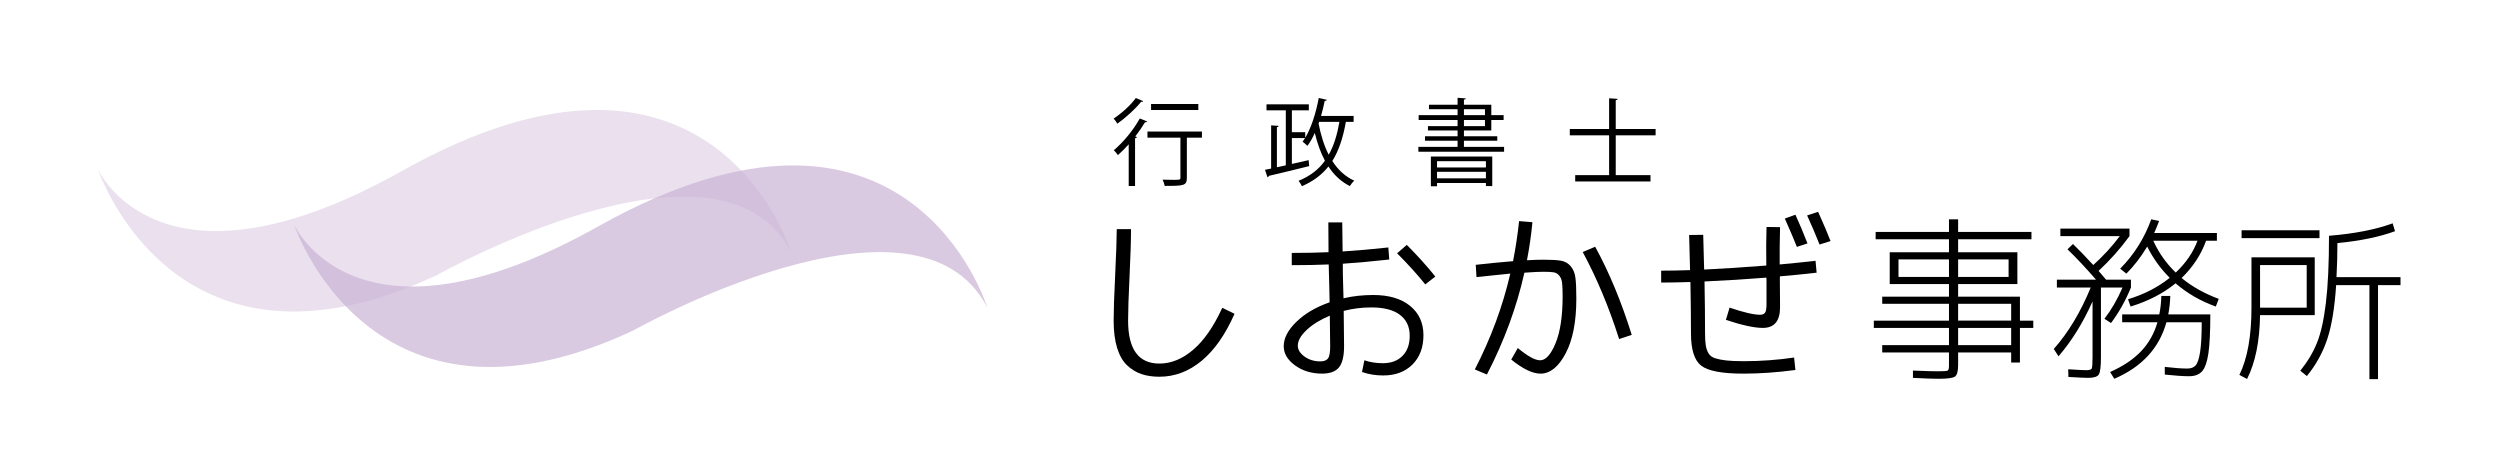 <?xml version="1.0" encoding="UTF-8" standalone="no"?>
<!DOCTYPE svg PUBLIC "-//W3C//DTD SVG 1.1//EN" "http://www.w3.org/Graphics/SVG/1.1/DTD/svg11.dtd">
<svg width="100%" height="100%" viewBox="0 0 528 100" version="1.1" xmlns="http://www.w3.org/2000/svg" xmlns:xlink="http://www.w3.org/1999/xlink" xml:space="preserve" xmlns:serif="http://www.serif.com/" style="fill-rule:evenodd;clip-rule:evenodd;stroke-linejoin:round;stroke-miterlimit:2;">
    <g>
        <g>
            <path d="M241.443,21.359C241.403,21.459 241.243,21.539 241.003,21.499C239.843,22.96 237.762,24.86 235.982,26.12C235.822,25.82 235.442,25.3 235.202,25.04C236.882,23.939 238.863,22.159 239.883,20.699L241.443,21.359ZM238.383,39.283L238.383,30.481C237.623,31.321 236.862,32.101 236.103,32.761C235.923,32.501 235.503,31.961 235.243,31.721C237.143,30.141 239.344,27.52 240.724,25.02L242.285,25.66C242.225,25.78 242.065,25.86 241.825,25.82C241.225,26.82 240.525,27.841 239.764,28.821L240.124,28.941C240.084,29.06 239.964,29.161 239.724,29.201L239.724,39.283L238.383,39.283ZM253.846,27.78L253.846,29.081L250.665,29.081L250.665,37.543C250.665,39.223 250.025,39.263 245.984,39.263C245.924,38.883 245.744,38.343 245.544,37.943C246.424,37.964 247.244,37.983 247.864,37.983C249.164,37.983 249.304,37.983 249.304,37.523L249.304,29.082L242.343,29.082L242.343,27.781L253.846,27.781L253.846,27.78ZM253.086,21.959L253.086,23.239L243.104,23.239L243.104,21.959L253.086,21.959Z" style="fill-rule:nonzero;"/>
            <path d="M285.886,25.74L284.245,25.74C283.665,29.06 282.765,31.802 281.385,34.002C282.565,35.843 284.085,37.282 286.026,38.163C285.706,38.423 285.306,38.923 285.086,39.303C283.226,38.364 281.726,36.943 280.565,35.162C279.165,36.923 277.344,38.303 274.963,39.323C274.823,39.003 274.484,38.463 274.263,38.182C276.663,37.203 278.484,35.822 279.825,33.942C278.905,32.241 278.224,30.26 277.684,28.081C277.224,29.121 276.704,30.041 276.123,30.802C275.883,30.562 275.403,30.121 275.103,29.921C275.283,29.681 275.462,29.442 275.623,29.161L272.843,29.161L272.843,34.622C274.003,34.362 275.203,34.101 276.384,33.822L276.503,35.082C273.383,35.862 270.042,36.662 267.982,37.143C267.962,37.303 267.842,37.403 267.702,37.443L267.162,35.863L268.462,35.603L268.462,26.481L270.063,26.581C270.042,26.722 269.943,26.821 269.682,26.861L269.682,35.323L271.563,34.923L271.563,23.3L267.482,23.3L267.482,22.039L276.424,22.039L276.424,23.3L272.843,23.3L272.843,27.921L275.663,27.921L275.663,29.101C276.943,27.001 277.924,23.86 278.523,20.7L280.244,21.08C280.184,21.221 280.064,21.3 279.784,21.3C279.564,22.361 279.304,23.441 279.004,24.481L285.886,24.481L285.886,25.74ZM278.604,25.74L278.484,26.1C278.964,28.54 279.645,30.781 280.625,32.681C281.705,30.781 282.405,28.48 282.886,25.74L278.604,25.74Z" style="fill-rule:nonzero;"/>
            <path d="M309.183,31.021L317.665,31.021L317.665,32.042L299.561,32.042L299.561,31.021L307.842,31.021L307.842,29.72L300.961,29.72L300.961,28.781L307.842,28.781L307.842,27.56L301.581,27.56L301.581,26.64L307.842,26.64L307.842,25.339L299.62,25.339L299.62,24.319L307.842,24.319L307.842,23.058L301.801,23.058L301.801,22.118L307.842,22.118L307.842,20.658L309.582,20.778C309.562,20.918 309.462,20.998 309.183,21.038L309.183,22.118L314.964,22.118L314.964,24.319L317.565,24.319L317.565,25.339L314.964,25.339L314.964,27.56L309.183,27.56L309.183,28.781L316.224,28.781L316.224,29.72L309.183,29.72L309.183,31.021ZM302.202,39.343L302.202,33.062L315.165,33.062L315.165,39.303L313.824,39.303L313.824,38.643L303.502,38.643L303.502,39.343L302.202,39.343ZM313.824,34.042L303.502,34.042L303.502,35.362L313.824,35.362L313.824,34.042ZM303.502,37.663L313.824,37.663L313.824,36.282L303.502,36.282L303.502,37.663ZM309.184,23.06L309.184,24.321L313.624,24.321L313.624,23.06L309.184,23.06ZM309.184,25.34L309.184,26.641L313.624,26.641L313.624,25.34L309.184,25.34Z" style="fill-rule:nonzero;"/>
            <path d="M349.665,28.581L341.243,28.581L341.243,36.982L348.585,36.982L348.585,38.323L332.682,38.323L332.682,36.982L339.843,36.982L339.843,28.581L331.541,28.581L331.541,27.24L339.843,27.24L339.843,20.759L341.663,20.879C341.643,21.02 341.523,21.119 341.243,21.159L341.243,27.24L349.665,27.24L349.665,28.581Z" style="fill-rule:nonzero;"/>
        </g>
    </g>
    <path d="M235.859,48.399L238.872,48.399C238.872,50.715 238.769,54.012 238.562,58.286C238.355,62.561 238.253,65.702 238.253,67.712C238.253,73.762 240.454,76.786 244.858,76.786C247.355,76.786 249.744,75.809 252.023,73.85C254.302,71.895 256.342,68.946 258.145,65.007L260.731,66.28C258.8,70.659 256.483,73.967 253.78,76.207C251.076,78.447 248.102,79.566 244.858,79.566C243.441,79.566 242.179,79.38 241.073,79.005C239.965,78.634 238.954,78.015 238.04,77.153C237.125,76.29 236.424,75.067 235.936,73.483C235.447,71.899 235.202,69.976 235.202,67.71C235.202,65.753 235.305,62.636 235.511,58.362C235.743,53.548 235.859,50.228 235.859,48.399Z" style="fill-rule:nonzero;"/>
    <path d="M293.216,52.261L293.409,54.81C289.647,55.222 286.378,55.519 283.598,55.699C283.598,56.215 283.602,56.986 283.616,58.017C283.63,59.046 283.649,59.818 283.675,60.333L283.751,62.999C285.708,62.534 287.808,62.304 290.048,62.304C293.343,62.304 295.931,63.07 297.812,64.601C299.691,66.134 300.632,68.201 300.632,70.8C300.632,73.376 299.859,75.434 298.314,76.979C296.767,78.524 294.709,79.297 292.134,79.297C290.536,79.297 289.042,79.053 287.654,78.563L288.156,76.092C289.34,76.502 290.64,76.709 292.058,76.709C293.806,76.709 295.191,76.195 296.208,75.164C297.226,74.135 297.733,72.717 297.733,70.916C297.733,69.01 297.044,67.537 295.667,66.494C294.29,65.451 292.274,64.928 289.622,64.928C287.614,64.928 285.669,65.174 283.79,65.662C283.841,68.959 283.868,71.443 283.868,73.115C283.868,75.228 283.507,76.722 282.786,77.597C282.065,78.472 280.88,78.909 279.233,78.909C277.018,78.909 275.112,78.331 273.516,77.173C271.918,76.013 271.121,74.661 271.121,73.114C271.121,71.417 272.016,69.698 273.805,67.96C275.596,66.222 277.932,64.851 280.815,63.847C280.815,63.46 280.803,62.882 280.778,62.109C280.751,61.336 280.739,60.757 280.739,60.371L280.624,55.851C278.356,55.955 275.757,56.005 272.821,56.005L272.821,53.417C275.731,53.417 278.319,53.366 280.585,53.263C280.558,51.872 280.546,49.775 280.546,46.966L283.482,46.966C283.482,48.384 283.507,50.431 283.56,53.109C286.726,52.905 289.945,52.622 293.216,52.261ZM280.855,66.667C278.822,67.519 277.187,68.528 275.951,69.7C274.715,70.872 274.097,71.971 274.097,73C274.097,73.85 274.566,74.617 275.507,75.299C276.446,75.983 277.56,76.322 278.847,76.322C279.62,76.322 280.159,76.115 280.468,75.705C280.779,75.293 280.933,74.43 280.933,73.115C280.933,71.702 280.906,69.552 280.855,66.667ZM295.07,53.497L297.117,51.72C299.305,53.909 301.314,56.138 303.14,58.404L301.017,60.064C299.343,57.978 297.361,55.788 295.07,53.497Z" style="fill-rule:nonzero;"/>
    <path d="M318.978,57.782C316.273,58.042 313.892,58.286 311.832,58.518L311.678,55.93C313.893,55.672 316.52,55.416 319.557,55.157C320.098,52.401 320.522,49.583 320.832,46.698L323.652,46.93C323.394,49.633 323.007,52.313 322.494,54.963C323.885,54.887 325.043,54.848 325.969,54.848C327.615,54.848 328.854,54.918 329.676,55.059C330.502,55.202 331.184,55.588 331.723,56.219C332.266,56.85 332.6,57.662 332.729,58.653C332.858,59.645 332.922,61.12 332.922,63.075C332.922,67.942 332.168,71.799 330.662,74.643C329.156,77.489 327.385,78.911 325.35,78.911C323.676,78.911 321.618,77.919 319.172,75.936L320.561,73.504C322.622,75.229 324.192,76.092 325.276,76.092C326.458,76.092 327.547,74.887 328.538,72.481C329.53,70.073 330.026,66.771 330.026,62.573C330.026,61.288 329.987,60.333 329.909,59.716C329.831,59.097 329.634,58.595 329.311,58.208C328.989,57.823 328.596,57.591 328.133,57.513C327.67,57.437 326.936,57.398 325.93,57.398C325.082,57.398 323.756,57.462 321.953,57.591C320.33,64.853 317.691,72.024 314.035,79.102L311.484,78.022C314.882,71.43 317.38,64.685 318.978,57.782ZM334.273,53.228L336.898,52.107C339.861,57.513 342.435,63.72 344.623,70.724L341.959,71.61C339.822,64.892 337.259,58.765 334.273,53.228Z" style="fill-rule:nonzero;"/>
    <path d="M373.089,47.935L375.948,47.974C375.87,51.011 375.844,53.638 375.87,55.853C378.186,55.648 380.712,55.39 383.44,55.08L383.672,57.592C380.762,57.926 378.174,58.184 375.908,58.365L375.908,59.447L375.947,64.892C375.947,67.8 374.736,69.255 372.314,69.255C370.513,69.255 367.912,68.689 364.515,67.558L365.286,64.968C368.222,65.972 370.37,66.476 371.737,66.476C372.198,66.476 372.54,66.339 372.76,66.07C372.979,65.799 373.086,65.189 373.086,64.234L373.086,59.021C373.086,58.968 373.08,58.906 373.068,58.826C373.052,58.75 373.047,58.685 373.047,58.635C368.877,58.969 364.526,59.24 359.994,59.447C360.07,63.308 360.107,66.965 360.107,70.414C360.107,71.496 360.16,72.347 360.263,72.964C360.366,73.581 360.558,74.136 360.841,74.624C361.124,75.114 361.597,75.46 362.251,75.667C362.909,75.874 363.694,76.028 364.608,76.132C365.52,76.234 366.762,76.284 368.335,76.284C371.837,76.284 375.364,76.028 378.917,75.513L379.188,78.14C375.327,78.656 371.668,78.911 368.219,78.911C363.711,78.911 360.739,78.352 359.297,77.231C357.852,76.112 357.133,73.838 357.133,70.413C357.133,67.12 357.094,63.499 357.018,59.561C354.778,59.637 352.717,59.676 350.838,59.676L350.838,57.164C352.664,57.164 354.699,57.127 356.94,57.049C356.915,56.252 356.883,55.022 356.844,53.361C356.805,51.699 356.772,50.457 356.748,49.632L359.721,49.593C359.744,50.392 359.778,51.622 359.817,53.282C359.856,54.942 359.889,56.159 359.915,56.932C363.724,56.752 368.103,56.467 373.046,56.082C372.999,53.124 373.013,50.407 373.089,47.935ZM376.952,46.159L379.192,45.347C380.067,47.253 380.917,49.275 381.741,51.411L379.501,52.145C378.986,50.808 378.136,48.81 376.952,46.159ZM381.665,45.501L383.981,44.73C385.192,47.406 386.067,49.468 386.608,50.912L384.29,51.642C383.519,49.687 382.644,47.64 381.665,45.501Z" style="fill-rule:nonzero;"/>
    <path d="M429.431,67.718L429.431,69.263L426.611,69.263L426.611,76.563L424.757,76.563L424.757,74.438L413.556,74.438L413.556,77.102C413.556,78.416 413.329,79.227 412.88,79.536C412.429,79.845 411.276,80.001 409.423,80.001C408.341,80.001 406.538,79.935 404.015,79.806L404.015,78.261C406.513,78.365 408.265,78.417 409.269,78.417C410.451,78.417 411.142,78.372 411.333,78.28C411.528,78.19 411.624,77.839 411.624,77.218L411.624,74.439L397.526,74.439L397.526,72.894L411.624,72.894L411.624,69.264L395.749,69.264L395.749,67.719L411.624,67.719L411.624,64.164L397.526,64.164L397.526,62.658L411.624,62.658L411.624,59.994L399.108,59.994L399.108,53.273L411.624,53.273L411.624,50.531L396.136,50.531L396.136,48.986L411.624,48.986L411.624,46.32L413.556,46.32L413.556,48.986L429.044,48.986L429.044,50.531L413.556,50.531L413.556,53.273L426.07,53.273L426.07,59.994L413.556,59.994L413.556,62.658L426.611,62.658L426.611,67.719L429.431,67.719L429.431,67.718ZM400.962,58.485L411.624,58.485L411.624,54.778L400.962,54.778L400.962,58.485ZM413.556,54.778L413.556,58.485L424.214,58.485L424.214,54.778L413.556,54.778ZM413.556,64.163L413.556,67.718L424.757,67.718L424.757,64.163L413.556,64.163ZM413.556,69.263L413.556,72.893L424.757,72.893L424.757,69.263L413.556,69.263Z" style="fill-rule:nonzero;"/>
    <path d="M440.591,78.184C441.263,78.184 441.653,78.069 441.771,77.838C441.886,77.604 441.945,76.807 441.945,75.442L441.945,63.661C439.935,68.169 437.541,72.03 434.759,75.25L433.755,73.703C436.819,70.254 439.421,65.928 441.558,60.727L434.413,60.727L434.413,59.065L442.677,59.065C440.489,56.542 438.482,54.405 436.652,52.653L437.81,51.534C438.97,52.641 440.4,54.122 442.099,55.975C444.185,54.096 446.05,52.061 447.699,49.871L435.148,49.871L435.148,48.287L449.746,48.287L449.746,49.871C447.789,52.551 445.613,54.996 443.219,57.211L444.801,59.065L450.057,59.065L450.057,60.727C448.897,63.532 447.493,66.032 445.846,68.221L444.455,67.33C445.924,65.426 447.197,63.225 448.279,60.726L443.72,60.726L443.72,75.401C443.72,77.358 443.574,78.581 443.277,79.071C442.98,79.559 442.228,79.803 441.019,79.803C440.425,79.803 439.033,79.739 436.845,79.612L436.806,77.989C438.816,78.12 440.077,78.184 440.591,78.184ZM457.548,68.065C456.028,73.523 452.36,77.502 446.54,80L445.651,78.57C448.381,77.359 450.557,75.904 452.178,74.207C453.801,72.506 454.959,70.459 455.655,68.065L448.2,68.065L448.2,66.403L456.042,66.403C456.3,65.143 456.44,63.842 456.468,62.503L458.361,62.503C458.334,63.792 458.193,65.091 457.935,66.403L466.82,66.403C466.82,70.061 466.683,72.803 466.414,74.631C466.143,76.457 465.697,77.721 465.08,78.416C464.463,79.111 463.549,79.459 462.34,79.459C461.076,79.459 459.363,79.342 457.203,79.111L457.203,77.488C459.183,77.72 460.767,77.838 461.951,77.838C462.724,77.838 463.31,77.617 463.709,77.178C464.107,76.742 464.424,75.809 464.656,74.379C464.886,72.949 465.002,70.846 465.002,68.065L457.548,68.065ZM449.089,57.79L447.777,56.747C450.713,53.788 452.9,50.309 454.343,46.319L456.003,46.667C455.694,47.517 455.347,48.366 454.96,49.216L468.208,49.216L468.208,50.839L465.929,50.839C464.872,53.777 463.148,56.4 460.755,58.718C462.943,60.521 465.556,61.989 468.595,63.12L467.978,64.743C464.757,63.585 461.925,61.95 459.48,59.839C456.853,61.976 453.687,63.61 449.978,64.743L449.439,63.198C452.785,62.194 455.72,60.688 458.244,58.68C456.287,56.721 454.705,54.52 453.492,52.073C452.179,54.263 450.712,56.169 449.089,57.79ZM459.519,57.56C461.656,55.55 463.187,53.312 464.115,50.839L454.767,50.839C455.925,53.388 457.509,55.628 459.519,57.56Z" style="fill-rule:nonzero;"/>
    <path d="M475.509,54.354L488.872,54.354L488.872,66.557L477.324,66.557C477.246,72.066 476.332,76.562 474.584,80.039L472.961,79.187C474.658,75.712 475.51,70.986 475.51,65.014L475.51,54.354L475.509,54.354ZM473.423,50.298L473.423,48.638L489.876,48.638L489.876,50.298L473.423,50.298ZM477.324,64.976L487.174,64.976L487.174,55.976L477.324,55.976L477.324,64.976ZM493.392,60.226C493.083,64.99 492.456,68.787 491.519,71.618C490.578,74.452 489.144,77.052 487.212,79.421L485.821,78.3C487.341,76.421 488.51,74.464 489.337,72.429C490.161,70.396 490.79,67.578 491.23,63.972C491.666,60.367 491.886,55.642 491.886,49.796C497.265,49.358 501.747,48.484 505.327,47.169L505.829,48.829C502.532,50.04 498.475,50.876 493.661,51.341C493.661,53.736 493.597,56.13 493.468,58.525L506.988,58.525L506.988,60.226L502.236,60.226L502.236,80.077L500.422,80.077L500.422,60.226L493.392,60.226Z" style="fill-rule:nonzero;"/>
    <path d="M208.507,64.94C208.507,64.94 192.07,10.968 126.352,47.808C74.956,76.619 62.108,47.419 62.108,47.419C62.108,47.419 78.154,95.892 133.75,69.789C133.75,69.79 193.636,36.052 208.507,64.94Z" style="fill:rgb(202,179,213);fill-opacity:0.7;fill-rule:nonzero;"/>
    <path d="M167.066,53.227C167.066,53.227 150.629,-0.746 84.911,36.094C33.515,64.907 20.667,35.705 20.667,35.705C20.667,35.705 36.713,84.18 92.308,58.076C92.308,58.076 152.194,24.337 167.066,53.227Z" style="fill:rgb(202,179,213);fill-opacity:0.4;fill-rule:nonzero;"/>
</svg>
